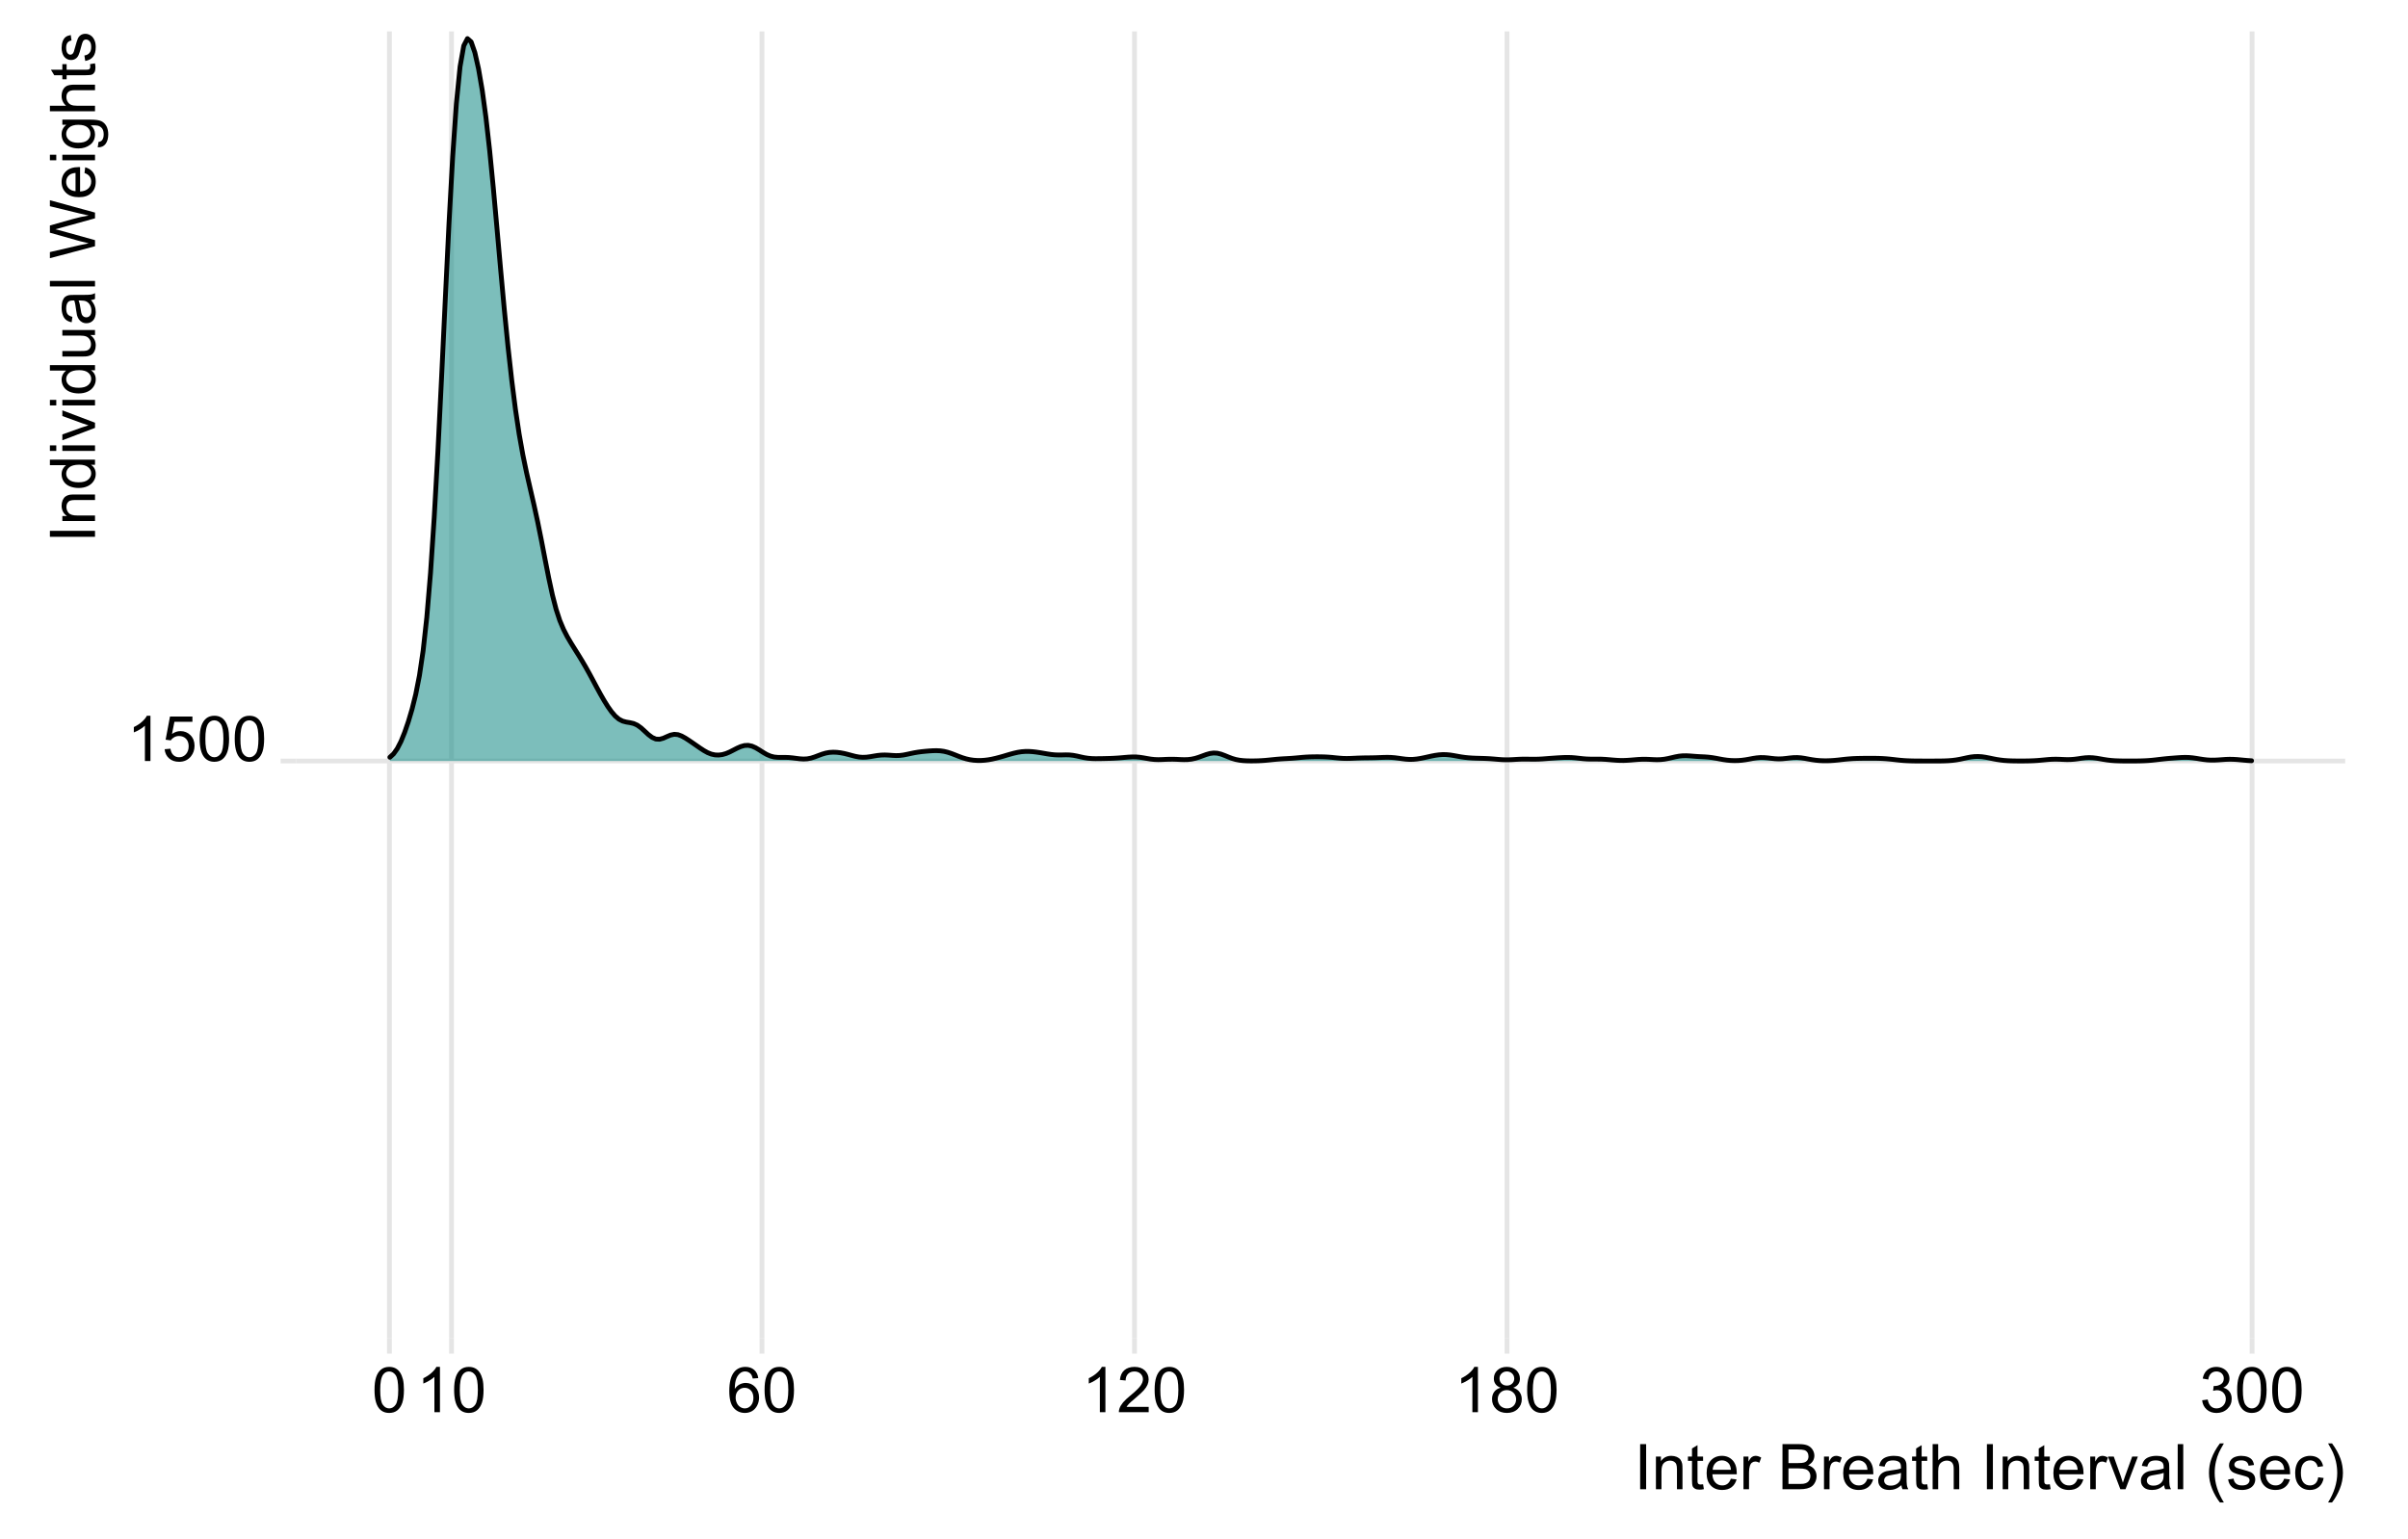 <?xml version="1.0" encoding="UTF-8"?>
<svg xmlns="http://www.w3.org/2000/svg" xmlns:xlink="http://www.w3.org/1999/xlink" width="535pt" height="342pt" viewBox="0 0 535 342" version="1.1">
<defs>
<g>
<symbol overflow="visible" id="glyph0-0">
<path style="stroke:none;" d="M 5.215 0 L 3.984 0 L 3.984 -7.84 C 3.688 -7.559 3.297 -7.273 2.816 -6.992 C 2.336 -6.707 1.906 -6.496 1.523 -6.359 L 1.523 -7.547 C 2.211 -7.867 2.812 -8.258 3.328 -8.723 C 3.844 -9.18 4.207 -9.625 4.422 -10.062 L 5.215 -10.062 Z M 5.215 0 "/>
</symbol>
<symbol overflow="visible" id="glyph0-1">
<path style="stroke:none;" d="M 0.582 -2.625 L 1.875 -2.734 C 1.969 -2.102 2.188 -1.629 2.539 -1.312 C 2.883 -0.996 3.305 -0.836 3.801 -0.84 C 4.391 -0.836 4.891 -1.059 5.305 -1.508 C 5.711 -1.953 5.918 -2.547 5.922 -3.289 C 5.918 -3.984 5.719 -4.539 5.328 -4.949 C 4.93 -5.352 4.414 -5.555 3.781 -5.559 C 3.383 -5.555 3.027 -5.465 2.707 -5.285 C 2.387 -5.105 2.133 -4.871 1.953 -4.586 L 0.801 -4.738 L 1.77 -9.883 L 6.754 -9.883 L 6.754 -8.711 L 2.754 -8.711 L 2.215 -6.016 C 2.816 -6.434 3.445 -6.645 4.109 -6.645 C 4.98 -6.645 5.719 -6.34 6.324 -5.734 C 6.922 -5.129 7.223 -4.352 7.227 -3.398 C 7.223 -2.492 6.961 -1.707 6.434 -1.047 C 5.789 -0.234 4.91 0.168 3.801 0.172 C 2.887 0.168 2.141 -0.082 1.566 -0.594 C 0.988 -1.102 0.66 -1.781 0.582 -2.625 Z M 0.582 -2.625 "/>
</symbol>
<symbol overflow="visible" id="glyph0-2">
<path style="stroke:none;" d="M 0.582 -4.941 C 0.578 -6.121 0.699 -7.074 0.945 -7.801 C 1.188 -8.52 1.551 -9.078 2.031 -9.473 C 2.512 -9.863 3.117 -10.059 3.848 -10.062 C 4.383 -10.059 4.855 -9.953 5.262 -9.738 C 5.668 -9.52 6 -9.207 6.266 -8.801 C 6.527 -8.391 6.738 -7.891 6.891 -7.309 C 7.039 -6.723 7.113 -5.934 7.117 -4.941 C 7.113 -3.762 6.992 -2.812 6.754 -2.094 C 6.508 -1.367 6.145 -0.809 5.668 -0.418 C 5.184 -0.023 4.578 0.168 3.848 0.172 C 2.879 0.168 2.121 -0.176 1.57 -0.867 C 0.91 -1.699 0.578 -3.055 0.582 -4.941 Z M 1.844 -4.941 C 1.84 -3.293 2.031 -2.199 2.422 -1.656 C 2.805 -1.109 3.281 -0.836 3.848 -0.84 C 4.41 -0.836 4.887 -1.109 5.273 -1.66 C 5.656 -2.203 5.848 -3.297 5.852 -4.941 C 5.848 -6.59 5.656 -7.688 5.273 -8.23 C 4.887 -8.77 4.406 -9.039 3.836 -9.043 C 3.27 -9.039 2.816 -8.801 2.48 -8.328 C 2.051 -7.711 1.84 -6.582 1.844 -4.941 Z M 1.844 -4.941 "/>
</symbol>
<symbol overflow="visible" id="glyph0-3">
<path style="stroke:none;" d="M 6.965 -7.566 L 5.742 -7.473 C 5.633 -7.949 5.477 -8.301 5.277 -8.523 C 4.941 -8.871 4.531 -9.047 4.047 -9.051 C 3.652 -9.047 3.309 -8.938 3.016 -8.723 C 2.625 -8.438 2.32 -8.023 2.098 -7.484 C 1.875 -6.938 1.758 -6.168 1.75 -5.168 C 2.043 -5.617 2.406 -5.949 2.836 -6.172 C 3.266 -6.387 3.715 -6.496 4.184 -6.5 C 5.004 -6.496 5.699 -6.195 6.277 -5.594 C 6.852 -4.988 7.141 -4.207 7.145 -3.254 C 7.141 -2.621 7.004 -2.039 6.734 -1.5 C 6.461 -0.961 6.09 -0.547 5.617 -0.258 C 5.141 0.027 4.605 0.168 4.008 0.172 C 2.98 0.168 2.141 -0.207 1.496 -0.961 C 0.848 -1.715 0.527 -2.957 0.527 -4.688 C 0.527 -6.625 0.883 -8.031 1.602 -8.914 C 2.219 -9.676 3.059 -10.059 4.121 -10.062 C 4.906 -10.059 5.555 -9.84 6.059 -9.398 C 6.562 -8.953 6.863 -8.34 6.965 -7.566 Z M 1.941 -3.246 C 1.938 -2.82 2.027 -2.414 2.211 -2.027 C 2.387 -1.641 2.641 -1.344 2.965 -1.145 C 3.289 -0.938 3.629 -0.836 3.984 -0.84 C 4.504 -0.836 4.949 -1.047 5.324 -1.469 C 5.695 -1.887 5.883 -2.457 5.887 -3.18 C 5.883 -3.871 5.699 -4.418 5.332 -4.816 C 4.961 -5.215 4.496 -5.414 3.938 -5.414 C 3.379 -5.414 2.906 -5.215 2.52 -4.816 C 2.133 -4.418 1.938 -3.895 1.941 -3.246 Z M 1.941 -3.246 "/>
</symbol>
<symbol overflow="visible" id="glyph0-4">
<path style="stroke:none;" d="M 7.047 -1.184 L 7.047 0 L 0.422 0 C 0.414 -0.297 0.461 -0.582 0.566 -0.855 C 0.734 -1.305 1.004 -1.746 1.375 -2.188 C 1.746 -2.621 2.285 -3.129 2.988 -3.703 C 4.074 -4.598 4.809 -5.305 5.195 -5.828 C 5.574 -6.348 5.766 -6.84 5.77 -7.309 C 5.766 -7.793 5.59 -8.203 5.246 -8.539 C 4.895 -8.871 4.441 -9.039 3.883 -9.043 C 3.285 -9.039 2.812 -8.863 2.461 -8.508 C 2.105 -8.152 1.926 -7.66 1.922 -7.035 L 0.656 -7.164 C 0.742 -8.105 1.066 -8.824 1.633 -9.32 C 2.195 -9.812 2.953 -10.059 3.91 -10.062 C 4.867 -10.059 5.629 -9.793 6.191 -9.262 C 6.75 -8.727 7.031 -8.066 7.035 -7.281 C 7.031 -6.879 6.949 -6.484 6.789 -6.098 C 6.621 -5.707 6.348 -5.297 5.969 -4.871 C 5.586 -4.441 4.953 -3.855 4.074 -3.109 C 3.332 -2.488 2.859 -2.066 2.652 -1.848 C 2.438 -1.621 2.266 -1.402 2.133 -1.184 Z M 7.047 -1.184 "/>
</symbol>
<symbol overflow="visible" id="glyph0-5">
<path style="stroke:none;" d="M 2.477 -5.434 C 1.965 -5.617 1.586 -5.887 1.34 -6.234 C 1.09 -6.578 0.965 -6.992 0.969 -7.477 C 0.965 -8.203 1.227 -8.816 1.754 -9.316 C 2.277 -9.812 2.977 -10.059 3.848 -10.062 C 4.719 -10.059 5.422 -9.805 5.961 -9.301 C 6.492 -8.789 6.762 -8.172 6.762 -7.445 C 6.762 -6.977 6.637 -6.57 6.395 -6.23 C 6.148 -5.883 5.781 -5.617 5.285 -5.434 C 5.898 -5.23 6.363 -4.906 6.688 -4.461 C 7.008 -4.012 7.172 -3.48 7.172 -2.863 C 7.172 -2.004 6.867 -1.285 6.262 -0.703 C 5.652 -0.121 4.855 0.168 3.867 0.172 C 2.879 0.168 2.082 -0.121 1.477 -0.707 C 0.867 -1.289 0.562 -2.02 0.566 -2.898 C 0.562 -3.547 0.727 -4.094 1.062 -4.535 C 1.391 -4.973 1.863 -5.27 2.477 -5.434 Z M 2.227 -7.52 C 2.227 -7.043 2.379 -6.656 2.684 -6.355 C 2.988 -6.055 3.383 -5.906 3.875 -5.906 C 4.344 -5.906 4.734 -6.055 5.039 -6.352 C 5.344 -6.648 5.496 -7.016 5.496 -7.453 C 5.496 -7.902 5.34 -8.281 5.027 -8.59 C 4.715 -8.895 4.324 -9.047 3.863 -9.051 C 3.387 -9.047 2.996 -8.895 2.691 -8.598 C 2.379 -8.293 2.227 -7.934 2.227 -7.52 Z M 1.832 -2.891 C 1.828 -2.539 1.91 -2.203 2.082 -1.875 C 2.246 -1.547 2.496 -1.289 2.824 -1.109 C 3.152 -0.926 3.504 -0.836 3.883 -0.84 C 4.469 -0.836 4.953 -1.027 5.34 -1.406 C 5.719 -1.785 5.91 -2.266 5.914 -2.852 C 5.91 -3.441 5.715 -3.93 5.32 -4.32 C 4.926 -4.703 4.434 -4.898 3.844 -4.902 C 3.262 -4.898 2.781 -4.707 2.402 -4.328 C 2.02 -3.941 1.828 -3.461 1.832 -2.891 Z M 1.832 -2.891 "/>
</symbol>
<symbol overflow="visible" id="glyph0-6">
<path style="stroke:none;" d="M 0.586 -2.645 L 1.82 -2.809 C 1.957 -2.109 2.195 -1.609 2.539 -1.301 C 2.875 -0.992 3.289 -0.836 3.781 -0.84 C 4.355 -0.836 4.844 -1.039 5.246 -1.441 C 5.641 -1.84 5.84 -2.336 5.844 -2.934 C 5.84 -3.496 5.656 -3.961 5.289 -4.332 C 4.918 -4.695 4.449 -4.879 3.883 -4.883 C 3.648 -4.879 3.359 -4.832 3.016 -4.742 L 3.152 -5.824 C 3.23 -5.816 3.297 -5.812 3.352 -5.812 C 3.875 -5.812 4.344 -5.949 4.766 -6.223 C 5.18 -6.496 5.391 -6.914 5.395 -7.484 C 5.391 -7.934 5.238 -8.309 4.934 -8.605 C 4.629 -8.898 4.234 -9.047 3.754 -9.051 C 3.273 -9.047 2.875 -8.895 2.555 -8.598 C 2.234 -8.293 2.027 -7.844 1.941 -7.246 L 0.711 -7.465 C 0.859 -8.289 1.203 -8.926 1.734 -9.383 C 2.266 -9.832 2.93 -10.059 3.727 -10.062 C 4.273 -10.059 4.773 -9.941 5.234 -9.711 C 5.691 -9.473 6.043 -9.152 6.289 -8.75 C 6.531 -8.34 6.656 -7.91 6.656 -7.457 C 6.656 -7.023 6.539 -6.629 6.309 -6.273 C 6.074 -5.918 5.73 -5.637 5.277 -5.43 C 5.867 -5.289 6.328 -5.004 6.656 -4.574 C 6.984 -4.141 7.148 -3.602 7.148 -2.961 C 7.148 -2.082 6.828 -1.34 6.191 -0.734 C 5.551 -0.125 4.746 0.176 3.773 0.18 C 2.891 0.176 2.16 -0.082 1.582 -0.605 C 1 -1.129 0.668 -1.809 0.586 -2.645 Z M 0.586 -2.645 "/>
</symbol>
<symbol overflow="visible" id="glyph0-7">
<path style="stroke:none;" d="M 1.305 0 L 1.305 -10.023 L 2.633 -10.023 L 2.633 0 Z M 1.305 0 "/>
</symbol>
<symbol overflow="visible" id="glyph0-8">
<path style="stroke:none;" d="M 0.922 0 L 0.922 -7.258 L 2.031 -7.258 L 2.031 -6.227 C 2.559 -7.02 3.328 -7.418 4.34 -7.422 C 4.773 -7.418 5.176 -7.34 5.547 -7.188 C 5.91 -7.027 6.184 -6.82 6.371 -6.57 C 6.551 -6.312 6.68 -6.012 6.754 -5.66 C 6.797 -5.434 6.82 -5.035 6.82 -4.465 L 6.82 0 L 5.594 0 L 5.594 -4.414 C 5.59 -4.914 5.543 -5.289 5.449 -5.539 C 5.352 -5.785 5.18 -5.984 4.938 -6.137 C 4.691 -6.281 4.406 -6.355 4.082 -6.359 C 3.555 -6.355 3.102 -6.191 2.723 -5.859 C 2.34 -5.523 2.148 -4.891 2.152 -3.965 L 2.152 0 Z M 0.922 0 "/>
</symbol>
<symbol overflow="visible" id="glyph0-9">
<path style="stroke:none;" d="M 3.609 -1.102 L 3.789 -0.016 C 3.438 0.059 3.129 0.094 2.859 0.094 C 2.41 0.094 2.062 0.023 1.816 -0.117 C 1.57 -0.258 1.395 -0.441 1.297 -0.672 C 1.195 -0.902 1.148 -1.387 1.148 -2.125 L 1.148 -6.305 L 0.246 -6.305 L 0.246 -7.258 L 1.148 -7.258 L 1.148 -9.059 L 2.371 -9.797 L 2.371 -7.258 L 3.609 -7.258 L 3.609 -6.305 L 2.371 -6.305 L 2.371 -2.059 C 2.367 -1.703 2.387 -1.477 2.434 -1.379 C 2.473 -1.277 2.547 -1.199 2.648 -1.141 C 2.746 -1.082 2.887 -1.055 3.07 -1.055 C 3.203 -1.055 3.383 -1.07 3.609 -1.102 Z M 3.609 -1.102 "/>
</symbol>
<symbol overflow="visible" id="glyph0-10">
<path style="stroke:none;" d="M 5.891 -2.336 L 7.164 -2.18 C 6.961 -1.438 6.59 -0.859 6.047 -0.449 C 5.504 -0.039 4.812 0.164 3.973 0.164 C 2.91 0.164 2.066 -0.16 1.445 -0.816 C 0.82 -1.465 0.508 -2.383 0.512 -3.57 C 0.508 -4.785 0.824 -5.734 1.453 -6.41 C 2.082 -7.082 2.898 -7.418 3.902 -7.422 C 4.871 -7.418 5.664 -7.086 6.281 -6.43 C 6.895 -5.766 7.199 -4.84 7.203 -3.645 C 7.199 -3.57 7.199 -3.461 7.199 -3.316 L 1.785 -3.316 C 1.828 -2.516 2.055 -1.902 2.461 -1.48 C 2.867 -1.055 3.371 -0.844 3.977 -0.848 C 4.426 -0.844 4.812 -0.961 5.133 -1.203 C 5.453 -1.438 5.703 -1.816 5.891 -2.336 Z M 1.852 -4.328 L 5.906 -4.328 C 5.852 -4.934 5.695 -5.391 5.441 -5.703 C 5.047 -6.172 4.539 -6.41 3.918 -6.414 C 3.352 -6.41 2.875 -6.219 2.492 -5.844 C 2.102 -5.461 1.891 -4.957 1.852 -4.328 Z M 1.852 -4.328 "/>
</symbol>
<symbol overflow="visible" id="glyph0-11">
<path style="stroke:none;" d="M 0.91 0 L 0.91 -7.258 L 2.016 -7.258 L 2.016 -6.16 C 2.297 -6.668 2.555 -7.008 2.797 -7.176 C 3.031 -7.336 3.297 -7.418 3.59 -7.422 C 4 -7.418 4.422 -7.285 4.852 -7.027 L 4.43 -5.887 C 4.125 -6.062 3.824 -6.152 3.527 -6.152 C 3.258 -6.152 3.016 -6.07 2.801 -5.91 C 2.586 -5.746 2.434 -5.52 2.344 -5.234 C 2.207 -4.793 2.137 -4.316 2.141 -3.801 L 2.141 0 Z M 0.91 0 "/>
</symbol>
<symbol overflow="visible" id="glyph0-12">
<path style="stroke:none;" d=""/>
</symbol>
<symbol overflow="visible" id="glyph0-13">
<path style="stroke:none;" d="M 1.023 0 L 1.023 -10.023 L 4.785 -10.023 C 5.547 -10.02 6.16 -9.918 6.625 -9.719 C 7.086 -9.512 7.449 -9.199 7.715 -8.781 C 7.977 -8.355 8.109 -7.914 8.109 -7.457 C 8.109 -7.027 7.992 -6.625 7.758 -6.246 C 7.523 -5.867 7.172 -5.562 6.707 -5.332 C 7.312 -5.152 7.777 -4.848 8.105 -4.422 C 8.426 -3.992 8.59 -3.488 8.594 -2.906 C 8.59 -2.438 8.492 -2 8.297 -1.598 C 8.098 -1.191 7.852 -0.879 7.562 -0.664 C 7.27 -0.441 6.902 -0.277 6.465 -0.168 C 6.02 -0.055 5.48 0 4.848 0 Z M 2.352 -5.812 L 4.52 -5.812 C 5.102 -5.812 5.523 -5.848 5.781 -5.926 C 6.117 -6.023 6.371 -6.191 6.543 -6.426 C 6.711 -6.656 6.797 -6.949 6.801 -7.301 C 6.797 -7.633 6.719 -7.926 6.562 -8.18 C 6.402 -8.43 6.172 -8.602 5.879 -8.699 C 5.578 -8.789 5.07 -8.836 4.355 -8.84 L 2.352 -8.84 Z M 2.352 -1.184 L 4.848 -1.184 C 5.27 -1.184 5.57 -1.199 5.75 -1.23 C 6.051 -1.285 6.305 -1.375 6.512 -1.504 C 6.715 -1.629 6.887 -1.812 7.02 -2.059 C 7.152 -2.301 7.219 -2.586 7.219 -2.906 C 7.219 -3.277 7.121 -3.602 6.93 -3.879 C 6.738 -4.152 6.473 -4.344 6.133 -4.461 C 5.793 -4.57 5.305 -4.629 4.668 -4.629 L 2.352 -4.629 Z M 2.352 -1.184 "/>
</symbol>
<symbol overflow="visible" id="glyph0-14">
<path style="stroke:none;" d="M 5.66 -0.895 C 5.203 -0.504 4.762 -0.23 4.344 -0.074 C 3.918 0.086 3.469 0.164 2.988 0.164 C 2.188 0.164 1.574 -0.027 1.148 -0.418 C 0.719 -0.805 0.504 -1.305 0.508 -1.914 C 0.504 -2.266 0.586 -2.59 0.75 -2.887 C 0.91 -3.18 1.121 -3.414 1.383 -3.594 C 1.645 -3.77 1.938 -3.906 2.27 -4 C 2.508 -4.059 2.875 -4.121 3.363 -4.184 C 4.355 -4.301 5.086 -4.441 5.559 -4.609 C 5.559 -4.773 5.559 -4.879 5.562 -4.93 C 5.559 -5.426 5.445 -5.781 5.215 -5.988 C 4.898 -6.266 4.43 -6.402 3.812 -6.406 C 3.23 -6.402 2.805 -6.301 2.531 -6.102 C 2.254 -5.895 2.051 -5.535 1.922 -5.023 L 0.719 -5.188 C 0.824 -5.699 1.004 -6.117 1.258 -6.434 C 1.504 -6.75 1.867 -6.992 2.344 -7.164 C 2.816 -7.332 3.363 -7.418 3.992 -7.422 C 4.609 -7.418 5.113 -7.344 5.504 -7.203 C 5.887 -7.055 6.172 -6.871 6.359 -6.652 C 6.539 -6.43 6.668 -6.152 6.742 -5.816 C 6.777 -5.605 6.797 -5.227 6.801 -4.684 L 6.801 -3.043 C 6.797 -1.895 6.824 -1.172 6.879 -0.871 C 6.934 -0.566 7.035 -0.277 7.191 0 L 5.906 0 C 5.777 -0.254 5.695 -0.551 5.66 -0.895 Z M 5.559 -3.645 C 5.109 -3.461 4.438 -3.305 3.547 -3.18 C 3.039 -3.105 2.684 -3.023 2.473 -2.934 C 2.262 -2.84 2.098 -2.707 1.988 -2.531 C 1.871 -2.355 1.816 -2.16 1.82 -1.949 C 1.816 -1.617 1.941 -1.344 2.191 -1.129 C 2.438 -0.906 2.801 -0.797 3.281 -0.801 C 3.754 -0.797 4.176 -0.898 4.547 -1.109 C 4.914 -1.312 5.184 -1.598 5.359 -1.961 C 5.488 -2.238 5.555 -2.648 5.559 -3.191 Z M 5.559 -3.645 "/>
</symbol>
<symbol overflow="visible" id="glyph0-15">
<path style="stroke:none;" d="M 0.922 0 L 0.922 -10.023 L 2.152 -10.023 L 2.152 -6.426 C 2.723 -7.086 3.449 -7.418 4.328 -7.422 C 4.863 -7.418 5.328 -7.312 5.727 -7.105 C 6.121 -6.891 6.406 -6.598 6.578 -6.227 C 6.746 -5.852 6.832 -5.309 6.836 -4.602 L 6.836 0 L 5.605 0 L 5.605 -4.602 C 5.602 -5.211 5.469 -5.66 5.203 -5.941 C 4.938 -6.223 4.559 -6.363 4.074 -6.363 C 3.707 -6.363 3.363 -6.266 3.043 -6.078 C 2.719 -5.887 2.492 -5.633 2.355 -5.312 C 2.219 -4.988 2.148 -4.543 2.152 -3.973 L 2.152 0 Z M 0.922 0 "/>
</symbol>
<symbol overflow="visible" id="glyph0-16">
<path style="stroke:none;" d="M 2.938 0 L 0.18 -7.258 L 1.477 -7.258 L 3.035 -2.914 C 3.203 -2.438 3.355 -1.949 3.5 -1.449 C 3.605 -1.828 3.758 -2.289 3.957 -2.828 L 5.57 -7.258 L 6.836 -7.258 L 4.086 0 Z M 2.938 0 "/>
</symbol>
<symbol overflow="visible" id="glyph0-17">
<path style="stroke:none;" d="M 0.895 0 L 0.895 -10.023 L 2.125 -10.023 L 2.125 0 Z M 0.895 0 "/>
</symbol>
<symbol overflow="visible" id="glyph0-18">
<path style="stroke:none;" d="M 3.273 2.945 C 2.594 2.086 2.02 1.086 1.551 -0.062 C 1.078 -1.207 0.844 -2.395 0.848 -3.629 C 0.844 -4.711 1.02 -5.75 1.375 -6.746 C 1.781 -7.895 2.414 -9.043 3.273 -10.191 L 4.156 -10.191 C 3.602 -9.238 3.238 -8.562 3.062 -8.164 C 2.781 -7.531 2.562 -6.875 2.406 -6.195 C 2.207 -5.336 2.109 -4.48 2.113 -3.625 C 2.109 -1.43 2.789 0.758 4.156 2.945 Z M 3.273 2.945 "/>
</symbol>
<symbol overflow="visible" id="glyph0-19">
<path style="stroke:none;" d="M 0.43 -2.168 L 1.648 -2.359 C 1.711 -1.867 1.902 -1.492 2.219 -1.234 C 2.527 -0.973 2.965 -0.844 3.527 -0.848 C 4.09 -0.844 4.508 -0.957 4.785 -1.191 C 5.055 -1.418 5.191 -1.691 5.195 -2.004 C 5.191 -2.281 5.07 -2.5 4.832 -2.66 C 4.66 -2.77 4.242 -2.906 3.574 -3.078 C 2.672 -3.301 2.047 -3.5 1.699 -3.668 C 1.348 -3.832 1.082 -4.059 0.906 -4.355 C 0.723 -4.645 0.633 -4.973 0.637 -5.332 C 0.633 -5.652 0.707 -5.949 0.855 -6.23 C 1.004 -6.504 1.203 -6.734 1.461 -6.918 C 1.648 -7.055 1.91 -7.172 2.246 -7.273 C 2.574 -7.367 2.93 -7.418 3.309 -7.422 C 3.875 -7.418 4.375 -7.336 4.809 -7.176 C 5.234 -7.008 5.551 -6.785 5.762 -6.508 C 5.965 -6.227 6.109 -5.852 6.188 -5.387 L 4.984 -5.223 C 4.926 -5.59 4.766 -5.883 4.508 -6.098 C 4.242 -6.305 3.875 -6.41 3.398 -6.414 C 2.832 -6.41 2.426 -6.316 2.188 -6.133 C 1.941 -5.941 1.82 -5.723 1.824 -5.477 C 1.82 -5.312 1.871 -5.168 1.977 -5.047 C 2.07 -4.91 2.227 -4.801 2.445 -4.719 C 2.566 -4.668 2.93 -4.562 3.535 -4.402 C 4.402 -4.168 5.012 -3.98 5.355 -3.832 C 5.699 -3.684 5.969 -3.465 6.164 -3.184 C 6.359 -2.898 6.457 -2.551 6.461 -2.133 C 6.457 -1.719 6.336 -1.332 6.102 -0.973 C 5.859 -0.609 5.516 -0.328 5.066 -0.133 C 4.613 0.066 4.102 0.164 3.535 0.164 C 2.586 0.164 1.867 -0.031 1.375 -0.422 C 0.879 -0.812 0.562 -1.395 0.43 -2.168 Z M 0.43 -2.168 "/>
</symbol>
<symbol overflow="visible" id="glyph0-20">
<path style="stroke:none;" d="M 5.66 -2.66 L 6.871 -2.5 C 6.734 -1.664 6.395 -1.012 5.855 -0.543 C 5.309 -0.07 4.641 0.164 3.848 0.164 C 2.852 0.164 2.055 -0.16 1.453 -0.809 C 0.848 -1.457 0.543 -2.387 0.547 -3.602 C 0.543 -4.383 0.676 -5.07 0.938 -5.66 C 1.195 -6.246 1.59 -6.684 2.121 -6.98 C 2.652 -7.27 3.23 -7.418 3.855 -7.422 C 4.645 -7.418 5.289 -7.219 5.789 -6.824 C 6.289 -6.422 6.609 -5.855 6.754 -5.125 L 5.559 -4.941 C 5.441 -5.426 5.238 -5.793 4.953 -6.043 C 4.66 -6.285 4.312 -6.41 3.902 -6.414 C 3.281 -6.41 2.777 -6.188 2.391 -5.746 C 2.004 -5.297 1.809 -4.594 1.812 -3.637 C 1.809 -2.656 1.996 -1.945 2.371 -1.508 C 2.742 -1.062 3.23 -0.844 3.836 -0.848 C 4.316 -0.844 4.719 -0.992 5.043 -1.289 C 5.367 -1.586 5.574 -2.043 5.66 -2.66 Z M 5.66 -2.66 "/>
</symbol>
<symbol overflow="visible" id="glyph0-21">
<path style="stroke:none;" d="M 1.73 2.945 L 0.848 2.945 C 2.207 0.758 2.887 -1.43 2.891 -3.625 C 2.887 -4.477 2.789 -5.324 2.598 -6.172 C 2.441 -6.852 2.227 -7.508 1.949 -8.141 C 1.766 -8.547 1.398 -9.23 0.848 -10.191 L 1.73 -10.191 C 2.582 -9.043 3.215 -7.895 3.629 -6.746 C 3.977 -5.75 4.152 -4.711 4.156 -3.629 C 4.152 -2.395 3.918 -1.207 3.449 -0.062 C 2.977 1.086 2.402 2.086 1.73 2.945 Z M 1.73 2.945 "/>
</symbol>
<symbol overflow="visible" id="glyph1-0">
<path style="stroke:none;" d="M 0 -1.305 L -10.023 -1.305 L -10.023 -2.633 L 0 -2.633 Z M 0 -1.305 "/>
</symbol>
<symbol overflow="visible" id="glyph1-1">
<path style="stroke:none;" d="M 0 -0.922 L -7.258 -0.922 L -7.258 -2.031 L -6.227 -2.031 C -7.02 -2.562 -7.418 -3.332 -7.422 -4.34 C -7.418 -4.773 -7.34 -5.176 -7.188 -5.547 C -7.027 -5.91 -6.82 -6.184 -6.57 -6.371 C -6.312 -6.551 -6.012 -6.68 -5.66 -6.754 C -5.434 -6.797 -5.035 -6.82 -4.465 -6.82 L 0 -6.82 L 0 -5.594 L -4.414 -5.594 C -4.914 -5.59 -5.289 -5.543 -5.539 -5.449 C -5.785 -5.352 -5.984 -5.18 -6.137 -4.938 C -6.281 -4.691 -6.355 -4.406 -6.359 -4.082 C -6.355 -3.555 -6.191 -3.102 -5.859 -2.723 C -5.523 -2.34 -4.891 -2.148 -3.965 -2.152 L 0 -2.152 Z M 0 -0.922 "/>
</symbol>
<symbol overflow="visible" id="glyph1-2">
<path style="stroke:none;" d="M 0 -5.633 L -0.914 -5.633 C -0.195 -5.168 0.164 -4.492 0.164 -3.602 C 0.164 -3.02 0.008 -2.488 -0.312 -2.004 C -0.629 -1.52 -1.074 -1.145 -1.648 -0.879 C -2.219 -0.613 -2.879 -0.48 -3.625 -0.48 C -4.348 -0.48 -5.004 -0.598 -5.594 -0.84 C -6.184 -1.078 -6.637 -1.441 -6.949 -1.926 C -7.262 -2.406 -7.418 -2.945 -7.422 -3.547 C -7.418 -3.98 -7.324 -4.371 -7.145 -4.715 C -6.957 -5.055 -6.719 -5.332 -6.426 -5.551 L -10.023 -5.551 L -10.023 -6.773 L 0 -6.773 Z M -3.625 -1.742 C -2.691 -1.738 -1.996 -1.934 -1.535 -2.328 C -1.074 -2.719 -0.844 -3.184 -0.848 -3.719 C -0.844 -4.254 -1.062 -4.711 -1.508 -5.086 C -1.945 -5.461 -2.617 -5.648 -3.52 -5.652 C -4.512 -5.648 -5.242 -5.457 -5.707 -5.078 C -6.172 -4.691 -6.402 -4.219 -6.406 -3.664 C -6.402 -3.113 -6.18 -2.656 -5.734 -2.293 C -5.285 -1.922 -4.582 -1.738 -3.625 -1.742 Z M -3.625 -1.742 "/>
</symbol>
<symbol overflow="visible" id="glyph1-3">
<path style="stroke:none;" d="M -8.605 -0.93 L -10.023 -0.93 L -10.023 -2.16 L -8.605 -2.16 Z M 0 -0.93 L -7.258 -0.93 L -7.258 -2.16 L 0 -2.16 Z M 0 -0.93 "/>
</symbol>
<symbol overflow="visible" id="glyph1-4">
<path style="stroke:none;" d="M 0 -2.938 L -7.258 -0.18 L -7.258 -1.477 L -2.914 -3.035 C -2.438 -3.203 -1.949 -3.355 -1.449 -3.5 C -1.828 -3.605 -2.289 -3.758 -2.828 -3.957 L -7.258 -5.57 L -7.258 -6.836 L 0 -4.086 Z M 0 -2.938 "/>
</symbol>
<symbol overflow="visible" id="glyph1-5">
<path style="stroke:none;" d="M 0 -5.68 L -1.066 -5.68 C -0.246 -5.109 0.164 -4.344 0.164 -3.375 C 0.164 -2.945 0.082 -2.543 -0.082 -2.176 C -0.246 -1.801 -0.449 -1.527 -0.699 -1.348 C -0.945 -1.168 -1.25 -1.043 -1.613 -0.973 C -1.852 -0.918 -2.234 -0.891 -2.762 -0.895 L -7.258 -0.895 L -7.258 -2.125 L -3.234 -2.125 C -2.59 -2.121 -2.156 -2.148 -1.934 -2.203 C -1.609 -2.277 -1.355 -2.438 -1.172 -2.691 C -0.984 -2.941 -0.891 -3.254 -0.895 -3.625 C -0.891 -3.988 -0.984 -4.332 -1.176 -4.66 C -1.363 -4.98 -1.621 -5.211 -1.949 -5.348 C -2.273 -5.48 -2.746 -5.547 -3.371 -5.551 L -7.258 -5.551 L -7.258 -6.781 L 0 -6.781 Z M 0 -5.68 "/>
</symbol>
<symbol overflow="visible" id="glyph1-6">
<path style="stroke:none;" d="M -0.895 -5.66 C -0.504 -5.203 -0.23 -4.762 -0.074 -4.344 C 0.086 -3.918 0.164 -3.469 0.164 -2.988 C 0.164 -2.188 -0.027 -1.574 -0.418 -1.148 C -0.805 -0.719 -1.305 -0.504 -1.914 -0.508 C -2.266 -0.504 -2.59 -0.586 -2.887 -0.75 C -3.18 -0.91 -3.414 -1.121 -3.594 -1.383 C -3.77 -1.645 -3.906 -1.938 -4 -2.27 C -4.059 -2.508 -4.121 -2.875 -4.184 -3.363 C -4.301 -4.355 -4.441 -5.086 -4.609 -5.559 C -4.773 -5.559 -4.879 -5.559 -4.93 -5.562 C -5.426 -5.559 -5.781 -5.445 -5.988 -5.215 C -6.266 -4.898 -6.402 -4.43 -6.406 -3.816 C -6.402 -3.23 -6.301 -2.805 -6.102 -2.531 C -5.895 -2.258 -5.535 -2.055 -5.023 -1.922 L -5.188 -0.719 C -5.699 -0.824 -6.117 -1.004 -6.434 -1.258 C -6.75 -1.504 -6.992 -1.867 -7.164 -2.344 C -7.332 -2.816 -7.418 -3.363 -7.422 -3.992 C -7.418 -4.609 -7.344 -5.113 -7.203 -5.504 C -7.055 -5.887 -6.871 -6.172 -6.652 -6.359 C -6.43 -6.539 -6.152 -6.668 -5.816 -6.742 C -5.605 -6.777 -5.227 -6.797 -4.684 -6.801 L -3.043 -6.801 C -1.895 -6.797 -1.172 -6.824 -0.871 -6.879 C -0.566 -6.934 -0.277 -7.035 0 -7.191 L 0 -5.906 C -0.254 -5.777 -0.551 -5.695 -0.895 -5.66 Z M -3.645 -5.559 C -3.461 -5.109 -3.305 -4.438 -3.18 -3.547 C -3.105 -3.039 -3.023 -2.684 -2.934 -2.473 C -2.84 -2.262 -2.707 -2.098 -2.531 -1.988 C -2.355 -1.871 -2.16 -1.816 -1.949 -1.82 C -1.617 -1.816 -1.344 -1.941 -1.129 -2.191 C -0.906 -2.438 -0.797 -2.801 -0.801 -3.281 C -0.797 -3.754 -0.898 -4.176 -1.109 -4.547 C -1.312 -4.914 -1.598 -5.184 -1.961 -5.359 C -2.238 -5.488 -2.648 -5.555 -3.191 -5.559 Z M -3.645 -5.559 "/>
</symbol>
<symbol overflow="visible" id="glyph1-7">
<path style="stroke:none;" d="M 0 -0.895 L -10.023 -0.895 L -10.023 -2.125 L 0 -2.125 Z M 0 -0.895 "/>
</symbol>
<symbol overflow="visible" id="glyph1-8">
<path style="stroke:none;" d=""/>
</symbol>
<symbol overflow="visible" id="glyph1-9">
<path style="stroke:none;" d="M 0 -2.828 L -10.023 -0.172 L -10.023 -1.531 L -3.453 -3.055 C -2.762 -3.215 -2.078 -3.359 -1.402 -3.48 C -2.469 -3.734 -3.086 -3.883 -3.254 -3.93 L -10.023 -5.84 L -10.023 -7.438 L -4.949 -8.875 C -3.688 -9.23 -2.504 -9.488 -1.402 -9.652 C -2.031 -9.777 -2.758 -9.945 -3.582 -10.152 L -10.023 -11.723 L -10.023 -13.055 L 0 -10.309 L 0 -9.031 L -7.637 -6.918 C -8.27 -6.738 -8.664 -6.633 -8.812 -6.605 C -8.352 -6.496 -7.957 -6.398 -7.637 -6.309 L 0 -4.184 Z M 0 -2.828 "/>
</symbol>
<symbol overflow="visible" id="glyph1-10">
<path style="stroke:none;" d="M -2.336 -5.891 L -2.18 -7.164 C -1.438 -6.961 -0.859 -6.59 -0.449 -6.047 C -0.039 -5.504 0.164 -4.812 0.164 -3.973 C 0.164 -2.91 -0.16 -2.066 -0.816 -1.445 C -1.465 -0.82 -2.383 -0.508 -3.57 -0.512 C -4.785 -0.508 -5.734 -0.824 -6.41 -1.453 C -7.082 -2.082 -7.418 -2.898 -7.422 -3.902 C -7.418 -4.871 -7.086 -5.664 -6.43 -6.281 C -5.766 -6.895 -4.84 -7.199 -3.645 -7.203 C -3.57 -7.199 -3.461 -7.199 -3.316 -7.199 L -3.316 -1.785 C -2.516 -1.828 -1.902 -2.055 -1.48 -2.461 C -1.055 -2.867 -0.844 -3.371 -0.848 -3.977 C -0.844 -4.426 -0.961 -4.812 -1.203 -5.133 C -1.438 -5.453 -1.816 -5.703 -2.336 -5.891 Z M -4.328 -1.852 L -4.328 -5.906 C -4.934 -5.852 -5.391 -5.695 -5.703 -5.441 C -6.172 -5.047 -6.41 -4.539 -6.414 -3.918 C -6.41 -3.352 -6.219 -2.875 -5.844 -2.492 C -5.461 -2.102 -4.957 -1.891 -4.328 -1.852 Z M -4.328 -1.852 "/>
</symbol>
<symbol overflow="visible" id="glyph1-11">
<path style="stroke:none;" d="M 0.602 -0.695 L 0.781 -1.895 C 1.145 -1.941 1.414 -2.082 1.586 -2.312 C 1.812 -2.613 1.926 -3.031 1.93 -3.562 C 1.926 -4.129 1.812 -4.566 1.586 -4.879 C 1.355 -5.188 1.035 -5.398 0.629 -5.508 C 0.375 -5.57 -0.148 -5.598 -0.949 -5.598 C -0.316 -5.059 0 -4.391 0 -3.59 C 0 -2.59 -0.359 -1.816 -1.078 -1.273 C -1.797 -0.723 -2.66 -0.449 -3.672 -0.453 C -4.363 -0.449 -5.004 -0.574 -5.59 -0.828 C -6.176 -1.074 -6.625 -1.438 -6.945 -1.918 C -7.258 -2.391 -7.418 -2.953 -7.422 -3.598 C -7.418 -4.453 -7.07 -5.156 -6.383 -5.715 L -7.258 -5.715 L -7.258 -6.852 L -0.984 -6.852 C 0.145 -6.848 0.945 -6.734 1.418 -6.504 C 1.887 -6.273 2.258 -5.906 2.535 -5.41 C 2.805 -4.91 2.941 -4.297 2.945 -3.57 C 2.941 -2.699 2.746 -2 2.359 -1.469 C 1.969 -0.934 1.383 -0.676 0.602 -0.695 Z M -3.758 -1.715 C -2.805 -1.711 -2.113 -1.898 -1.676 -2.281 C -1.238 -2.656 -1.02 -3.133 -1.02 -3.703 C -1.02 -4.27 -1.234 -4.742 -1.672 -5.129 C -2.102 -5.508 -2.785 -5.699 -3.719 -5.703 C -4.605 -5.699 -5.273 -5.504 -5.727 -5.109 C -6.176 -4.715 -6.402 -4.238 -6.406 -3.684 C -6.402 -3.133 -6.18 -2.668 -5.738 -2.289 C -5.289 -1.902 -4.629 -1.711 -3.758 -1.715 Z M -3.758 -1.715 "/>
</symbol>
<symbol overflow="visible" id="glyph1-12">
<path style="stroke:none;" d="M 0 -0.922 L -10.023 -0.922 L -10.023 -2.152 L -6.426 -2.152 C -7.086 -2.723 -7.418 -3.449 -7.422 -4.328 C -7.418 -4.863 -7.312 -5.328 -7.105 -5.727 C -6.891 -6.121 -6.598 -6.406 -6.227 -6.578 C -5.852 -6.746 -5.309 -6.832 -4.602 -6.836 L 0 -6.836 L 0 -5.605 L -4.602 -5.605 C -5.211 -5.602 -5.66 -5.469 -5.941 -5.203 C -6.223 -4.938 -6.363 -4.559 -6.363 -4.074 C -6.363 -3.707 -6.266 -3.363 -6.078 -3.043 C -5.887 -2.719 -5.633 -2.492 -5.312 -2.355 C -4.988 -2.219 -4.543 -2.148 -3.973 -2.152 L 0 -2.152 Z M 0 -0.922 "/>
</symbol>
<symbol overflow="visible" id="glyph1-13">
<path style="stroke:none;" d="M -1.102 -3.609 L -0.012 -3.789 C 0.059 -3.438 0.094 -3.129 0.098 -2.859 C 0.094 -2.41 0.027 -2.062 -0.113 -1.816 C -0.254 -1.57 -0.441 -1.395 -0.672 -1.297 C -0.902 -1.195 -1.387 -1.148 -2.125 -1.148 L -6.305 -1.148 L -6.305 -0.246 L -7.258 -0.246 L -7.258 -1.148 L -9.059 -1.148 L -9.797 -2.371 L -7.258 -2.371 L -7.258 -3.609 L -6.305 -3.609 L -6.305 -2.371 L -2.059 -2.371 C -1.703 -2.367 -1.477 -2.387 -1.379 -2.434 C -1.277 -2.473 -1.199 -2.547 -1.141 -2.648 C -1.078 -2.746 -1.047 -2.887 -1.051 -3.07 C -1.047 -3.203 -1.066 -3.383 -1.102 -3.609 Z M -1.102 -3.609 "/>
</symbol>
<symbol overflow="visible" id="glyph1-14">
<path style="stroke:none;" d="M -2.168 -0.43 L -2.359 -1.648 C -1.867 -1.711 -1.492 -1.902 -1.234 -2.219 C -0.973 -2.527 -0.844 -2.965 -0.848 -3.527 C -0.844 -4.09 -0.957 -4.508 -1.191 -4.785 C -1.418 -5.055 -1.691 -5.191 -2.004 -5.195 C -2.277 -5.191 -2.496 -5.07 -2.66 -4.832 C -2.77 -4.66 -2.906 -4.242 -3.078 -3.574 C -3.301 -2.672 -3.5 -2.047 -3.668 -1.699 C -3.832 -1.348 -4.059 -1.082 -4.355 -0.906 C -4.645 -0.723 -4.973 -0.633 -5.332 -0.637 C -5.652 -0.633 -5.949 -0.707 -6.23 -0.859 C -6.504 -1.004 -6.734 -1.207 -6.918 -1.465 C -7.055 -1.652 -7.172 -1.91 -7.273 -2.246 C -7.367 -2.574 -7.418 -2.93 -7.422 -3.309 C -7.418 -3.875 -7.336 -4.375 -7.176 -4.809 C -7.008 -5.234 -6.785 -5.551 -6.508 -5.762 C -6.227 -5.965 -5.852 -6.109 -5.387 -6.188 L -5.223 -4.984 C -5.59 -4.926 -5.883 -4.766 -6.098 -4.508 C -6.305 -4.242 -6.41 -3.875 -6.414 -3.398 C -6.41 -2.832 -6.316 -2.426 -6.133 -2.188 C -5.941 -1.941 -5.723 -1.82 -5.477 -1.824 C -5.312 -1.82 -5.168 -1.871 -5.047 -1.977 C -4.91 -2.07 -4.801 -2.23 -4.719 -2.449 C -4.668 -2.57 -4.562 -2.93 -4.402 -3.535 C -4.168 -4.402 -3.98 -5.012 -3.832 -5.355 C -3.684 -5.699 -3.465 -5.969 -3.184 -6.164 C -2.898 -6.359 -2.551 -6.457 -2.133 -6.461 C -1.719 -6.457 -1.332 -6.336 -0.973 -6.102 C -0.609 -5.859 -0.328 -5.516 -0.133 -5.066 C 0.066 -4.613 0.164 -4.102 0.164 -3.535 C 0.164 -2.586 -0.031 -1.867 -0.422 -1.375 C -0.812 -0.879 -1.395 -0.562 -2.168 -0.43 Z M -2.168 -0.43 "/>
</symbol>
</g>
<clipPath id="clip1">
  <path d="M 65.828 6.973 L 522.051 6.973 L 522.051 298.293 L 65.828 298.293 Z M 65.828 6.973 "/>
</clipPath>
</defs>
<g id="surface1">
<rect x="0" y="0" width="535" height="342" style="fill:rgb(100%,100%,100%);fill-opacity:1;stroke:none;"/>
<g clip-path="url(#clip1)" clip-rule="nonzero">
<path style="fill:none;stroke-width:1.067;stroke-linecap:butt;stroke-linejoin:round;stroke:rgb(89.804%,89.804%,89.804%);stroke-opacity:1;stroke-miterlimit:10;" d="M 65.828 169.102 L 521.051 169.102 "/>
<path style="fill:none;stroke-width:1.067;stroke-linecap:butt;stroke-linejoin:round;stroke:rgb(89.804%,89.804%,89.804%);stroke-opacity:1;stroke-miterlimit:10;" d="M 86.523 297.293 L 86.523 6.973 "/>
<path style="fill:none;stroke-width:1.067;stroke-linecap:butt;stroke-linejoin:round;stroke:rgb(89.804%,89.804%,89.804%);stroke-opacity:1;stroke-miterlimit:10;" d="M 100.316 297.293 L 100.316 6.973 "/>
<path style="fill:none;stroke-width:1.067;stroke-linecap:butt;stroke-linejoin:round;stroke:rgb(89.804%,89.804%,89.804%);stroke-opacity:1;stroke-miterlimit:10;" d="M 169.289 297.293 L 169.289 6.973 "/>
<path style="fill:none;stroke-width:1.067;stroke-linecap:butt;stroke-linejoin:round;stroke:rgb(89.804%,89.804%,89.804%);stroke-opacity:1;stroke-miterlimit:10;" d="M 252.059 297.293 L 252.059 6.973 "/>
<path style="fill:none;stroke-width:1.067;stroke-linecap:butt;stroke-linejoin:round;stroke:rgb(89.804%,89.804%,89.804%);stroke-opacity:1;stroke-miterlimit:10;" d="M 334.824 297.293 L 334.824 6.973 "/>
<path style="fill:none;stroke-width:1.067;stroke-linecap:butt;stroke-linejoin:round;stroke:rgb(89.804%,89.804%,89.804%);stroke-opacity:1;stroke-miterlimit:10;" d="M 500.359 297.293 L 500.359 6.973 "/>
<path style=" stroke:none;fill-rule:nonzero;fill:rgb(12.941%,56.863%,54.902%);fill-opacity:0.588;" d="M 86.621 168.27 L 87.441 167.516 L 88.262 166.355 L 89.086 164.754 L 89.906 162.73 L 90.727 160.344 L 91.547 157.578 L 92.367 154.285 L 93.188 150.121 L 94.008 144.586 L 94.828 137.148 L 95.648 127.359 L 96.469 115.02 L 97.293 100.281 L 98.113 83.746 L 98.934 66.43 L 99.754 49.668 L 100.574 34.828 L 101.395 23.012 L 102.215 14.805 L 103.035 10.164 L 103.855 8.578 L 104.676 9.297 L 105.5 11.668 L 106.32 15.289 L 107.141 20.059 L 107.961 26.078 L 108.781 33.367 L 109.602 41.746 L 110.422 50.809 L 111.242 60.035 L 112.062 68.949 L 112.883 77.199 L 113.707 84.578 L 114.527 91.004 L 115.348 96.473 L 116.168 101.078 L 116.988 105.023 L 117.809 108.609 L 118.629 112.152 L 119.449 115.914 L 120.27 119.977 L 121.09 124.234 L 121.914 128.414 L 122.734 132.207 L 123.555 135.387 L 124.375 137.887 L 125.195 139.84 L 126.016 141.438 L 126.836 142.84 L 127.656 144.16 L 128.477 145.465 L 129.297 146.805 L 130.117 148.203 L 130.941 149.68 L 131.762 151.203 L 132.582 152.742 L 133.402 154.246 L 134.223 155.676 L 135.043 156.992 L 135.863 158.152 L 136.684 159.105 L 137.504 159.801 L 138.324 160.227 L 139.148 160.445 L 139.969 160.578 L 140.789 160.77 L 141.609 161.145 L 142.43 161.738 L 143.25 162.484 L 144.07 163.242 L 144.891 163.859 L 145.711 164.219 L 146.531 164.266 L 147.355 164.043 L 148.176 163.676 L 148.996 163.332 L 149.816 163.164 L 150.637 163.242 L 151.457 163.551 L 152.277 164.008 L 153.098 164.539 L 153.918 165.098 L 154.738 165.668 L 155.562 166.238 L 156.383 166.773 L 157.203 167.23 L 158.023 167.559 L 158.844 167.742 L 159.664 167.777 L 160.484 167.672 L 161.305 167.438 L 162.125 167.09 L 162.945 166.672 L 163.77 166.246 L 164.59 165.887 L 165.41 165.656 L 166.23 165.617 L 167.051 165.785 L 167.871 166.145 L 168.691 166.633 L 169.512 167.16 L 170.332 167.637 L 171.152 167.996 L 171.973 168.207 L 172.797 168.289 L 173.617 168.297 L 174.438 168.293 L 175.258 168.32 L 176.078 168.398 L 176.898 168.508 L 177.719 168.609 L 178.539 168.656 L 179.359 168.613 L 180.18 168.457 L 181.004 168.195 L 181.824 167.883 L 182.645 167.578 L 183.465 167.336 L 184.285 167.188 L 185.105 167.137 L 185.926 167.168 L 186.746 167.27 L 187.566 167.426 L 188.387 167.629 L 189.211 167.852 L 190.031 168.062 L 190.852 168.215 L 191.672 168.277 L 192.492 168.246 L 193.312 168.141 L 194.133 168 L 194.953 167.867 L 195.773 167.781 L 196.594 167.758 L 197.418 167.793 L 198.238 167.852 L 199.059 167.895 L 199.879 167.871 L 200.699 167.77 L 201.52 167.609 L 202.34 167.43 L 203.16 167.262 L 203.98 167.125 L 204.801 167.016 L 205.625 166.934 L 206.445 166.863 L 207.266 166.812 L 208.086 166.797 L 208.906 166.836 L 209.727 166.953 L 210.547 167.152 L 211.367 167.422 L 212.188 167.738 L 213.008 168.066 L 213.832 168.367 L 214.652 168.617 L 215.473 168.801 L 216.293 168.922 L 217.113 168.977 L 217.934 168.98 L 218.754 168.93 L 219.574 168.828 L 220.395 168.68 L 221.215 168.496 L 222.035 168.281 L 222.859 168.051 L 223.68 167.805 L 224.5 167.566 L 225.32 167.348 L 226.141 167.164 L 226.961 167.035 L 227.781 166.973 L 228.602 166.969 L 229.422 167.023 L 230.242 167.117 L 231.066 167.242 L 232.707 167.523 L 233.527 167.645 L 234.348 167.727 L 235.168 167.758 L 235.988 167.75 L 236.809 167.73 L 237.629 167.75 L 238.449 167.84 L 239.273 167.996 L 240.094 168.184 L 240.914 168.359 L 241.734 168.484 L 242.555 168.555 L 243.375 168.578 L 244.195 168.57 L 245.016 168.559 L 246.656 168.52 L 247.48 168.484 L 248.301 168.434 L 249.121 168.371 L 249.941 168.297 L 250.762 168.23 L 251.582 168.188 L 252.402 168.195 L 253.223 168.266 L 254.043 168.391 L 254.863 168.539 L 255.688 168.676 L 256.508 168.762 L 257.328 168.793 L 258.148 168.773 L 258.969 168.734 L 259.789 168.707 L 260.609 168.703 L 261.43 168.727 L 262.25 168.77 L 263.07 168.793 L 263.891 168.777 L 264.715 168.684 L 265.535 168.512 L 266.355 168.258 L 267.176 167.957 L 267.996 167.66 L 268.816 167.426 L 269.637 167.316 L 270.457 167.363 L 271.277 167.566 L 272.098 167.871 L 272.922 168.211 L 273.742 168.523 L 274.562 168.762 L 275.383 168.922 L 276.203 169.016 L 277.023 169.062 L 277.844 169.078 L 278.664 169.074 L 279.484 169.055 L 280.305 169.016 L 281.129 168.957 L 281.949 168.879 L 282.77 168.793 L 283.59 168.711 L 284.41 168.645 L 285.23 168.594 L 286.051 168.551 L 286.871 168.504 L 287.691 168.438 L 288.512 168.363 L 289.336 168.285 L 290.156 168.223 L 290.977 168.184 L 291.797 168.164 L 292.617 168.156 L 293.438 168.164 L 294.258 168.184 L 295.078 168.227 L 295.898 168.293 L 296.719 168.379 L 297.543 168.457 L 298.363 168.516 L 299.184 168.535 L 300.004 168.52 L 300.824 168.484 L 301.645 168.445 L 302.465 168.418 L 303.285 168.398 L 304.105 168.391 L 304.926 168.379 L 305.75 168.359 L 307.391 168.297 L 308.211 168.281 L 309.031 168.301 L 309.852 168.363 L 310.672 168.469 L 311.492 168.586 L 312.312 168.688 L 313.133 168.742 L 313.953 168.73 L 314.777 168.652 L 315.598 168.523 L 316.418 168.359 L 317.238 168.176 L 318.059 167.996 L 318.879 167.84 L 319.699 167.727 L 320.52 167.668 L 321.34 167.68 L 322.16 167.758 L 322.984 167.887 L 323.805 168.035 L 324.625 168.18 L 325.445 168.297 L 326.266 168.379 L 327.086 168.438 L 327.906 168.473 L 329.547 168.52 L 330.367 168.551 L 331.191 168.598 L 332.012 168.664 L 332.832 168.734 L 333.652 168.797 L 334.473 168.828 L 335.293 168.82 L 336.113 168.785 L 336.934 168.734 L 337.754 168.695 L 338.574 168.676 L 339.398 168.684 L 340.219 168.695 L 341.039 168.699 L 341.859 168.68 L 342.68 168.637 L 344.32 168.512 L 345.961 168.395 L 346.781 168.348 L 347.605 168.312 L 348.426 168.305 L 349.246 168.332 L 350.066 168.402 L 350.887 168.496 L 351.707 168.586 L 352.527 168.648 L 353.348 168.676 L 354.988 168.676 L 355.812 168.688 L 356.633 168.73 L 357.453 168.797 L 358.273 168.871 L 359.094 168.934 L 359.914 168.973 L 360.734 168.977 L 361.555 168.945 L 362.375 168.887 L 363.195 168.816 L 364.016 168.75 L 364.84 168.711 L 365.66 168.707 L 366.48 168.738 L 367.301 168.781 L 368.121 168.809 L 368.941 168.785 L 369.762 168.699 L 370.582 168.551 L 371.402 168.363 L 372.223 168.172 L 373.047 168.02 L 373.867 167.938 L 374.688 167.93 L 375.508 167.973 L 376.328 168.039 L 377.148 168.098 L 377.969 168.141 L 378.789 168.18 L 379.609 168.246 L 380.43 168.348 L 381.254 168.488 L 382.074 168.645 L 382.895 168.793 L 383.715 168.91 L 384.535 168.984 L 385.355 169.012 L 386.176 168.996 L 386.996 168.934 L 387.816 168.824 L 388.637 168.68 L 389.461 168.523 L 390.281 168.398 L 391.102 168.328 L 391.922 168.336 L 392.742 168.406 L 393.562 168.508 L 394.383 168.594 L 395.203 168.633 L 396.023 168.602 L 396.844 168.52 L 397.668 168.418 L 398.488 168.34 L 399.309 168.328 L 400.129 168.387 L 400.949 168.512 L 401.77 168.664 L 402.59 168.809 L 403.41 168.926 L 404.23 169.004 L 405.051 169.043 L 405.871 169.047 L 406.695 169.02 L 407.516 168.965 L 408.336 168.887 L 409.977 168.699 L 410.797 168.625 L 411.617 168.566 L 412.438 168.531 L 413.258 168.512 L 414.078 168.5 L 414.902 168.492 L 415.723 168.492 L 416.543 168.496 L 417.363 168.512 L 418.184 168.543 L 419.004 168.594 L 419.824 168.668 L 420.645 168.758 L 421.465 168.855 L 422.285 168.941 L 423.109 169.008 L 423.93 169.051 L 424.75 169.078 L 425.57 169.094 L 427.211 169.102 L 429.672 169.102 L 430.492 169.098 L 431.316 169.09 L 432.137 169.07 L 432.957 169.031 L 433.777 168.965 L 434.598 168.859 L 435.418 168.715 L 436.238 168.543 L 437.059 168.363 L 437.879 168.207 L 438.699 168.113 L 439.523 168.094 L 440.344 168.148 L 441.164 168.27 L 441.984 168.43 L 442.805 168.602 L 443.625 168.758 L 444.445 168.883 L 445.266 168.977 L 446.086 169.035 L 446.906 169.07 L 447.73 169.086 L 448.551 169.094 L 449.371 169.094 L 450.191 169.086 L 451.012 169.07 L 451.832 169.039 L 452.652 168.988 L 453.473 168.918 L 455.113 168.762 L 455.934 168.711 L 456.758 168.695 L 457.578 168.715 L 458.398 168.754 L 459.219 168.781 L 460.039 168.77 L 460.859 168.707 L 461.68 168.602 L 462.5 168.477 L 463.32 168.379 L 464.141 168.34 L 464.965 168.375 L 465.785 168.473 L 466.605 168.613 L 467.426 168.758 L 468.246 168.883 L 469.066 168.977 L 469.887 169.039 L 470.707 169.07 L 471.527 169.09 L 472.348 169.098 L 473.992 169.098 L 474.812 169.09 L 475.633 169.074 L 476.453 169.047 L 477.273 169 L 478.094 168.934 L 478.914 168.844 L 479.734 168.746 L 480.555 168.652 L 481.379 168.566 L 482.199 168.496 L 483.02 168.43 L 483.84 168.367 L 484.66 168.316 L 485.48 168.293 L 486.301 168.312 L 487.121 168.387 L 487.941 168.504 L 488.762 168.641 L 489.586 168.766 L 490.406 168.859 L 491.227 168.902 L 492.047 168.898 L 492.867 168.855 L 494.508 168.738 L 495.328 168.711 L 496.148 168.723 L 496.969 168.77 L 497.793 168.844 L 498.613 168.922 L 499.434 168.992 L 500.254 169.043 L 500.254 169.102 L 86.621 169.102 Z M 86.621 168.27 "/>
<path style="fill:none;stroke-width:1.067;stroke-linecap:round;stroke-linejoin:round;stroke:rgb(0%,0%,0%);stroke-opacity:1;stroke-miterlimit:10;" d="M 86.621 168.27 L 87.441 167.516 L 88.262 166.355 L 89.086 164.754 L 89.906 162.73 L 90.727 160.344 L 91.547 157.578 L 92.367 154.285 L 93.188 150.121 L 94.008 144.586 L 94.828 137.148 L 95.648 127.359 L 96.469 115.02 L 97.293 100.281 L 98.113 83.746 L 98.934 66.43 L 99.754 49.668 L 100.574 34.828 L 101.395 23.012 L 102.215 14.805 L 103.035 10.164 L 103.855 8.578 L 104.676 9.297 L 105.5 11.668 L 106.32 15.289 L 107.141 20.059 L 107.961 26.078 L 108.781 33.367 L 109.602 41.746 L 110.422 50.809 L 111.242 60.035 L 112.062 68.949 L 112.883 77.199 L 113.707 84.578 L 114.527 91.004 L 115.348 96.473 L 116.168 101.078 L 116.988 105.023 L 117.809 108.609 L 118.629 112.152 L 119.449 115.914 L 120.27 119.977 L 121.09 124.234 L 121.914 128.414 L 122.734 132.207 L 123.555 135.387 L 124.375 137.887 L 125.195 139.84 L 126.016 141.438 L 126.836 142.84 L 127.656 144.16 L 128.477 145.465 L 129.297 146.805 L 130.117 148.203 L 130.941 149.68 L 131.762 151.203 L 132.582 152.742 L 133.402 154.246 L 134.223 155.676 L 135.043 156.992 L 135.863 158.152 L 136.684 159.105 L 137.504 159.801 L 138.324 160.227 L 139.148 160.445 L 139.969 160.578 L 140.789 160.77 L 141.609 161.145 L 142.43 161.738 L 143.25 162.484 L 144.07 163.242 L 144.891 163.859 L 145.711 164.219 L 146.531 164.266 L 147.355 164.043 L 148.176 163.676 L 148.996 163.332 L 149.816 163.164 L 150.637 163.242 L 151.457 163.551 L 152.277 164.008 L 153.098 164.539 L 153.918 165.098 L 154.738 165.668 L 155.562 166.238 L 156.383 166.773 L 157.203 167.23 L 158.023 167.559 L 158.844 167.742 L 159.664 167.777 L 160.484 167.672 L 161.305 167.438 L 162.125 167.09 L 162.945 166.672 L 163.77 166.246 L 164.59 165.887 L 165.41 165.656 L 166.23 165.617 L 167.051 165.785 L 167.871 166.145 L 168.691 166.633 L 169.512 167.16 L 170.332 167.637 L 171.152 167.996 L 171.973 168.207 L 172.797 168.289 L 173.617 168.297 L 174.438 168.293 L 175.258 168.32 L 176.078 168.398 L 176.898 168.508 L 177.719 168.609 L 178.539 168.656 L 179.359 168.613 L 180.18 168.457 L 181.004 168.195 L 181.824 167.883 L 182.645 167.578 L 183.465 167.336 L 184.285 167.188 L 185.105 167.137 L 185.926 167.168 L 186.746 167.27 L 187.566 167.426 L 188.387 167.629 L 189.211 167.852 L 190.031 168.062 L 190.852 168.215 L 191.672 168.277 L 192.492 168.246 L 193.312 168.141 L 194.133 168 L 194.953 167.867 L 195.773 167.781 L 196.594 167.758 L 197.418 167.793 L 198.238 167.852 L 199.059 167.895 L 199.879 167.871 L 200.699 167.77 L 201.52 167.609 L 202.34 167.43 L 203.16 167.262 L 203.98 167.125 L 204.801 167.016 L 205.625 166.934 L 206.445 166.863 L 207.266 166.812 L 208.086 166.797 L 208.906 166.836 L 209.727 166.953 L 210.547 167.152 L 211.367 167.422 L 212.188 167.738 L 213.008 168.066 L 213.832 168.367 L 214.652 168.617 L 215.473 168.801 L 216.293 168.922 L 217.113 168.977 L 217.934 168.98 L 218.754 168.93 L 219.574 168.828 L 220.395 168.68 L 221.215 168.496 L 222.035 168.281 L 222.859 168.051 L 223.68 167.805 L 224.5 167.566 L 225.32 167.348 L 226.141 167.164 L 226.961 167.035 L 227.781 166.973 L 228.602 166.969 L 229.422 167.023 L 230.242 167.117 L 231.066 167.242 L 232.707 167.523 L 233.527 167.645 L 234.348 167.727 L 235.168 167.758 L 235.988 167.75 L 236.809 167.73 L 237.629 167.75 L 238.449 167.84 L 239.273 167.996 L 240.094 168.184 L 240.914 168.359 L 241.734 168.484 L 242.555 168.555 L 243.375 168.578 L 244.195 168.57 L 245.016 168.559 L 246.656 168.52 L 247.48 168.484 L 248.301 168.434 L 249.121 168.371 L 249.941 168.297 L 250.762 168.23 L 251.582 168.188 L 252.402 168.195 L 253.223 168.266 L 254.043 168.391 L 254.863 168.539 L 255.688 168.676 L 256.508 168.762 L 257.328 168.793 L 258.148 168.773 L 258.969 168.734 L 259.789 168.707 L 260.609 168.703 L 261.43 168.727 L 262.25 168.77 L 263.07 168.793 L 263.891 168.777 L 264.715 168.684 L 265.535 168.512 L 266.355 168.258 L 267.176 167.957 L 267.996 167.66 L 268.816 167.426 L 269.637 167.316 L 270.457 167.363 L 271.277 167.566 L 272.098 167.871 L 272.922 168.211 L 273.742 168.523 L 274.562 168.762 L 275.383 168.922 L 276.203 169.016 L 277.023 169.062 L 277.844 169.078 L 278.664 169.074 L 279.484 169.055 L 280.305 169.016 L 281.129 168.957 L 281.949 168.879 L 282.77 168.793 L 283.59 168.711 L 284.41 168.645 L 285.23 168.594 L 286.051 168.551 L 286.871 168.504 L 287.691 168.438 L 288.512 168.363 L 289.336 168.285 L 290.156 168.223 L 290.977 168.184 L 291.797 168.164 L 292.617 168.156 L 293.438 168.164 L 294.258 168.184 L 295.078 168.227 L 295.898 168.293 L 296.719 168.379 L 297.543 168.457 L 298.363 168.516 L 299.184 168.535 L 300.004 168.52 L 300.824 168.484 L 301.645 168.445 L 302.465 168.418 L 303.285 168.398 L 304.105 168.391 L 304.926 168.379 L 305.75 168.359 L 307.391 168.297 L 308.211 168.281 L 309.031 168.301 L 309.852 168.363 L 310.672 168.469 L 311.492 168.586 L 312.312 168.688 L 313.133 168.742 L 313.953 168.73 L 314.777 168.652 L 315.598 168.523 L 316.418 168.359 L 317.238 168.176 L 318.059 167.996 L 318.879 167.84 L 319.699 167.727 L 320.52 167.668 L 321.34 167.68 L 322.16 167.758 L 322.984 167.887 L 323.805 168.035 L 324.625 168.18 L 325.445 168.297 L 326.266 168.379 L 327.086 168.438 L 327.906 168.473 L 329.547 168.52 L 330.367 168.551 L 331.191 168.598 L 332.012 168.664 L 332.832 168.734 L 333.652 168.797 L 334.473 168.828 L 335.293 168.82 L 336.113 168.785 L 336.934 168.734 L 337.754 168.695 L 338.574 168.676 L 339.398 168.684 L 340.219 168.695 L 341.039 168.699 L 341.859 168.68 L 342.68 168.637 L 344.32 168.512 L 345.961 168.395 L 346.781 168.348 L 347.605 168.312 L 348.426 168.305 L 349.246 168.332 L 350.066 168.402 L 350.887 168.496 L 351.707 168.586 L 352.527 168.648 L 353.348 168.676 L 354.988 168.676 L 355.812 168.688 L 356.633 168.73 L 357.453 168.797 L 358.273 168.871 L 359.094 168.934 L 359.914 168.973 L 360.734 168.977 L 361.555 168.945 L 362.375 168.887 L 363.195 168.816 L 364.016 168.75 L 364.84 168.711 L 365.66 168.707 L 366.48 168.738 L 367.301 168.781 L 368.121 168.809 L 368.941 168.785 L 369.762 168.699 L 370.582 168.551 L 371.402 168.363 L 372.223 168.172 L 373.047 168.02 L 373.867 167.938 L 374.688 167.93 L 375.508 167.973 L 376.328 168.039 L 377.148 168.098 L 377.969 168.141 L 378.789 168.18 L 379.609 168.246 L 380.43 168.348 L 381.254 168.488 L 382.074 168.645 L 382.895 168.793 L 383.715 168.91 L 384.535 168.984 L 385.355 169.012 L 386.176 168.996 L 386.996 168.934 L 387.816 168.824 L 388.637 168.68 L 389.461 168.523 L 390.281 168.398 L 391.102 168.328 L 391.922 168.336 L 392.742 168.406 L 393.562 168.508 L 394.383 168.594 L 395.203 168.633 L 396.023 168.602 L 396.844 168.52 L 397.668 168.418 L 398.488 168.34 L 399.309 168.328 L 400.129 168.387 L 400.949 168.512 L 401.77 168.664 L 402.59 168.809 L 403.41 168.926 L 404.23 169.004 L 405.051 169.043 L 405.871 169.047 L 406.695 169.02 L 407.516 168.965 L 408.336 168.887 L 409.977 168.699 L 410.797 168.625 L 411.617 168.566 L 412.438 168.531 L 413.258 168.512 L 414.078 168.5 L 414.902 168.492 L 415.723 168.492 L 416.543 168.496 L 417.363 168.512 L 418.184 168.543 L 419.004 168.594 L 419.824 168.668 L 420.645 168.758 L 421.465 168.855 L 422.285 168.941 L 423.109 169.008 L 423.93 169.051 L 424.75 169.078 L 425.57 169.094 L 427.211 169.102 L 429.672 169.102 L 430.492 169.098 L 431.316 169.09 L 432.137 169.07 L 432.957 169.031 L 433.777 168.965 L 434.598 168.859 L 435.418 168.715 L 436.238 168.543 L 437.059 168.363 L 437.879 168.207 L 438.699 168.113 L 439.523 168.094 L 440.344 168.148 L 441.164 168.27 L 441.984 168.43 L 442.805 168.602 L 443.625 168.758 L 444.445 168.883 L 445.266 168.977 L 446.086 169.035 L 446.906 169.07 L 447.73 169.086 L 448.551 169.094 L 449.371 169.094 L 450.191 169.086 L 451.012 169.07 L 451.832 169.039 L 452.652 168.988 L 453.473 168.918 L 455.113 168.762 L 455.934 168.711 L 456.758 168.695 L 457.578 168.715 L 458.398 168.754 L 459.219 168.781 L 460.039 168.77 L 460.859 168.707 L 461.68 168.602 L 462.5 168.477 L 463.32 168.379 L 464.141 168.34 L 464.965 168.375 L 465.785 168.473 L 466.605 168.613 L 467.426 168.758 L 468.246 168.883 L 469.066 168.977 L 469.887 169.039 L 470.707 169.07 L 471.527 169.09 L 472.348 169.098 L 473.992 169.098 L 474.812 169.09 L 475.633 169.074 L 476.453 169.047 L 477.273 169 L 478.094 168.934 L 478.914 168.844 L 479.734 168.746 L 480.555 168.652 L 481.379 168.566 L 482.199 168.496 L 483.02 168.43 L 483.84 168.367 L 484.66 168.316 L 485.48 168.293 L 486.301 168.312 L 487.121 168.387 L 487.941 168.504 L 488.762 168.641 L 489.586 168.766 L 490.406 168.859 L 491.227 168.902 L 492.047 168.898 L 492.867 168.855 L 494.508 168.738 L 495.328 168.711 L 496.148 168.723 L 496.969 168.77 L 497.793 168.844 L 498.613 168.922 L 499.434 168.992 L 500.254 169.043 "/>
</g>
<g style="fill:rgb(0%,0%,0%);fill-opacity:1;">
  <use xlink:href="#glyph0-0" x="28.211" y="169.102"/>
  <use xlink:href="#glyph0-1" x="35.997" y="169.102"/>
  <use xlink:href="#glyph0-2" x="43.783" y="169.102"/>
  <use xlink:href="#glyph0-2" x="51.569" y="169.102"/>
</g>
<path style="fill:none;stroke-width:1.067;stroke-linecap:butt;stroke-linejoin:round;stroke:rgb(89.804%,89.804%,89.804%);stroke-opacity:1;stroke-miterlimit:10;" d="M 62.344 169.102 L 65.828 169.102 "/>
<path style="fill:none;stroke-width:1.067;stroke-linecap:butt;stroke-linejoin:round;stroke:rgb(89.804%,89.804%,89.804%);stroke-opacity:1;stroke-miterlimit:10;" d="M 86.523 300.781 L 86.523 297.293 "/>
<path style="fill:none;stroke-width:1.067;stroke-linecap:butt;stroke-linejoin:round;stroke:rgb(89.804%,89.804%,89.804%);stroke-opacity:1;stroke-miterlimit:10;" d="M 100.316 300.781 L 100.316 297.293 "/>
<path style="fill:none;stroke-width:1.067;stroke-linecap:butt;stroke-linejoin:round;stroke:rgb(89.804%,89.804%,89.804%);stroke-opacity:1;stroke-miterlimit:10;" d="M 169.289 300.781 L 169.289 297.293 "/>
<path style="fill:none;stroke-width:1.067;stroke-linecap:butt;stroke-linejoin:round;stroke:rgb(89.804%,89.804%,89.804%);stroke-opacity:1;stroke-miterlimit:10;" d="M 252.059 300.781 L 252.059 297.293 "/>
<path style="fill:none;stroke-width:1.067;stroke-linecap:butt;stroke-linejoin:round;stroke:rgb(89.804%,89.804%,89.804%);stroke-opacity:1;stroke-miterlimit:10;" d="M 334.824 300.781 L 334.824 297.293 "/>
<path style="fill:none;stroke-width:1.067;stroke-linecap:butt;stroke-linejoin:round;stroke:rgb(89.804%,89.804%,89.804%);stroke-opacity:1;stroke-miterlimit:10;" d="M 500.359 300.781 L 500.359 297.293 "/>
<g style="fill:rgb(0%,0%,0%);fill-opacity:1;">
  <use xlink:href="#glyph0-2" x="82.629" y="313.789"/>
</g>
<g style="fill:rgb(0%,0%,0%);fill-opacity:1;">
  <use xlink:href="#glyph0-0" x="92.531" y="313.789"/>
  <use xlink:href="#glyph0-2" x="100.317" y="313.789"/>
</g>
<g style="fill:rgb(0%,0%,0%);fill-opacity:1;">
  <use xlink:href="#glyph0-3" x="161.504" y="313.789"/>
  <use xlink:href="#glyph0-2" x="169.29" y="313.789"/>
</g>
<g style="fill:rgb(0%,0%,0%);fill-opacity:1;">
  <use xlink:href="#glyph0-0" x="240.379" y="313.789"/>
  <use xlink:href="#glyph0-4" x="248.165" y="313.789"/>
  <use xlink:href="#glyph0-2" x="255.951" y="313.789"/>
</g>
<g style="fill:rgb(0%,0%,0%);fill-opacity:1;">
  <use xlink:href="#glyph0-0" x="323.145" y="313.789"/>
  <use xlink:href="#glyph0-5" x="330.931" y="313.789"/>
  <use xlink:href="#glyph0-2" x="338.717" y="313.789"/>
</g>
<g style="fill:rgb(0%,0%,0%);fill-opacity:1;">
  <use xlink:href="#glyph0-6" x="488.68" y="313.789"/>
  <use xlink:href="#glyph0-2" x="496.466" y="313.789"/>
  <use xlink:href="#glyph0-2" x="504.252" y="313.789"/>
</g>
<g style="fill:rgb(0%,0%,0%);fill-opacity:1;">
  <use xlink:href="#glyph0-7" x="363.098" y="330.914"/>
  <use xlink:href="#glyph0-8" x="366.987" y="330.914"/>
  <use xlink:href="#glyph0-9" x="374.773" y="330.914"/>
  <use xlink:href="#glyph0-10" x="378.663" y="330.914"/>
  <use xlink:href="#glyph0-11" x="386.449" y="330.914"/>
  <use xlink:href="#glyph0-12" x="391.111" y="330.914"/>
  <use xlink:href="#glyph0-13" x="395.001" y="330.914"/>
  <use xlink:href="#glyph0-11" x="404.339" y="330.914"/>
  <use xlink:href="#glyph0-10" x="409.001" y="330.914"/>
  <use xlink:href="#glyph0-14" x="416.787" y="330.914"/>
  <use xlink:href="#glyph0-9" x="424.573" y="330.914"/>
  <use xlink:href="#glyph0-15" x="428.463" y="330.914"/>
  <use xlink:href="#glyph0-12" x="436.249" y="330.914"/>
  <use xlink:href="#glyph0-7" x="440.139" y="330.914"/>
  <use xlink:href="#glyph0-8" x="444.028" y="330.914"/>
  <use xlink:href="#glyph0-9" x="451.814" y="330.914"/>
  <use xlink:href="#glyph0-10" x="455.704" y="330.914"/>
  <use xlink:href="#glyph0-11" x="463.49" y="330.914"/>
  <use xlink:href="#glyph0-16" x="468.152" y="330.914"/>
  <use xlink:href="#glyph0-14" x="475.152" y="330.914"/>
  <use xlink:href="#glyph0-17" x="482.938" y="330.914"/>
  <use xlink:href="#glyph0-12" x="486.049" y="330.914"/>
  <use xlink:href="#glyph0-18" x="489.938" y="330.914"/>
  <use xlink:href="#glyph0-19" x="494.601" y="330.914"/>
  <use xlink:href="#glyph0-10" x="501.601" y="330.914"/>
  <use xlink:href="#glyph0-20" x="509.387" y="330.914"/>
  <use xlink:href="#glyph0-21" x="516.387" y="330.914"/>
</g>
<g style="fill:rgb(0%,0%,0%);fill-opacity:1;">
  <use xlink:href="#glyph1-0" x="21.109" y="120.586"/>
  <use xlink:href="#glyph1-1" x="21.109" y="116.696"/>
  <use xlink:href="#glyph1-2" x="21.109" y="108.91"/>
  <use xlink:href="#glyph1-3" x="21.109" y="101.124"/>
  <use xlink:href="#glyph1-4" x="21.109" y="98.014"/>
  <use xlink:href="#glyph1-3" x="21.109" y="91.014"/>
  <use xlink:href="#glyph1-2" x="21.109" y="87.903"/>
  <use xlink:href="#glyph1-5" x="21.109" y="80.117"/>
  <use xlink:href="#glyph1-6" x="21.109" y="72.331"/>
  <use xlink:href="#glyph1-7" x="21.109" y="64.545"/>
  <use xlink:href="#glyph1-8" x="21.109" y="61.435"/>
  <use xlink:href="#glyph1-9" x="21.109" y="57.545"/>
  <use xlink:href="#glyph1-10" x="21.109" y="44.331"/>
  <use xlink:href="#glyph1-3" x="21.109" y="36.545"/>
  <use xlink:href="#glyph1-11" x="21.109" y="33.435"/>
  <use xlink:href="#glyph1-12" x="21.109" y="25.648"/>
  <use xlink:href="#glyph1-13" x="21.109" y="17.862"/>
  <use xlink:href="#glyph1-14" x="21.109" y="13.973"/>
</g>
</g>
</svg>
